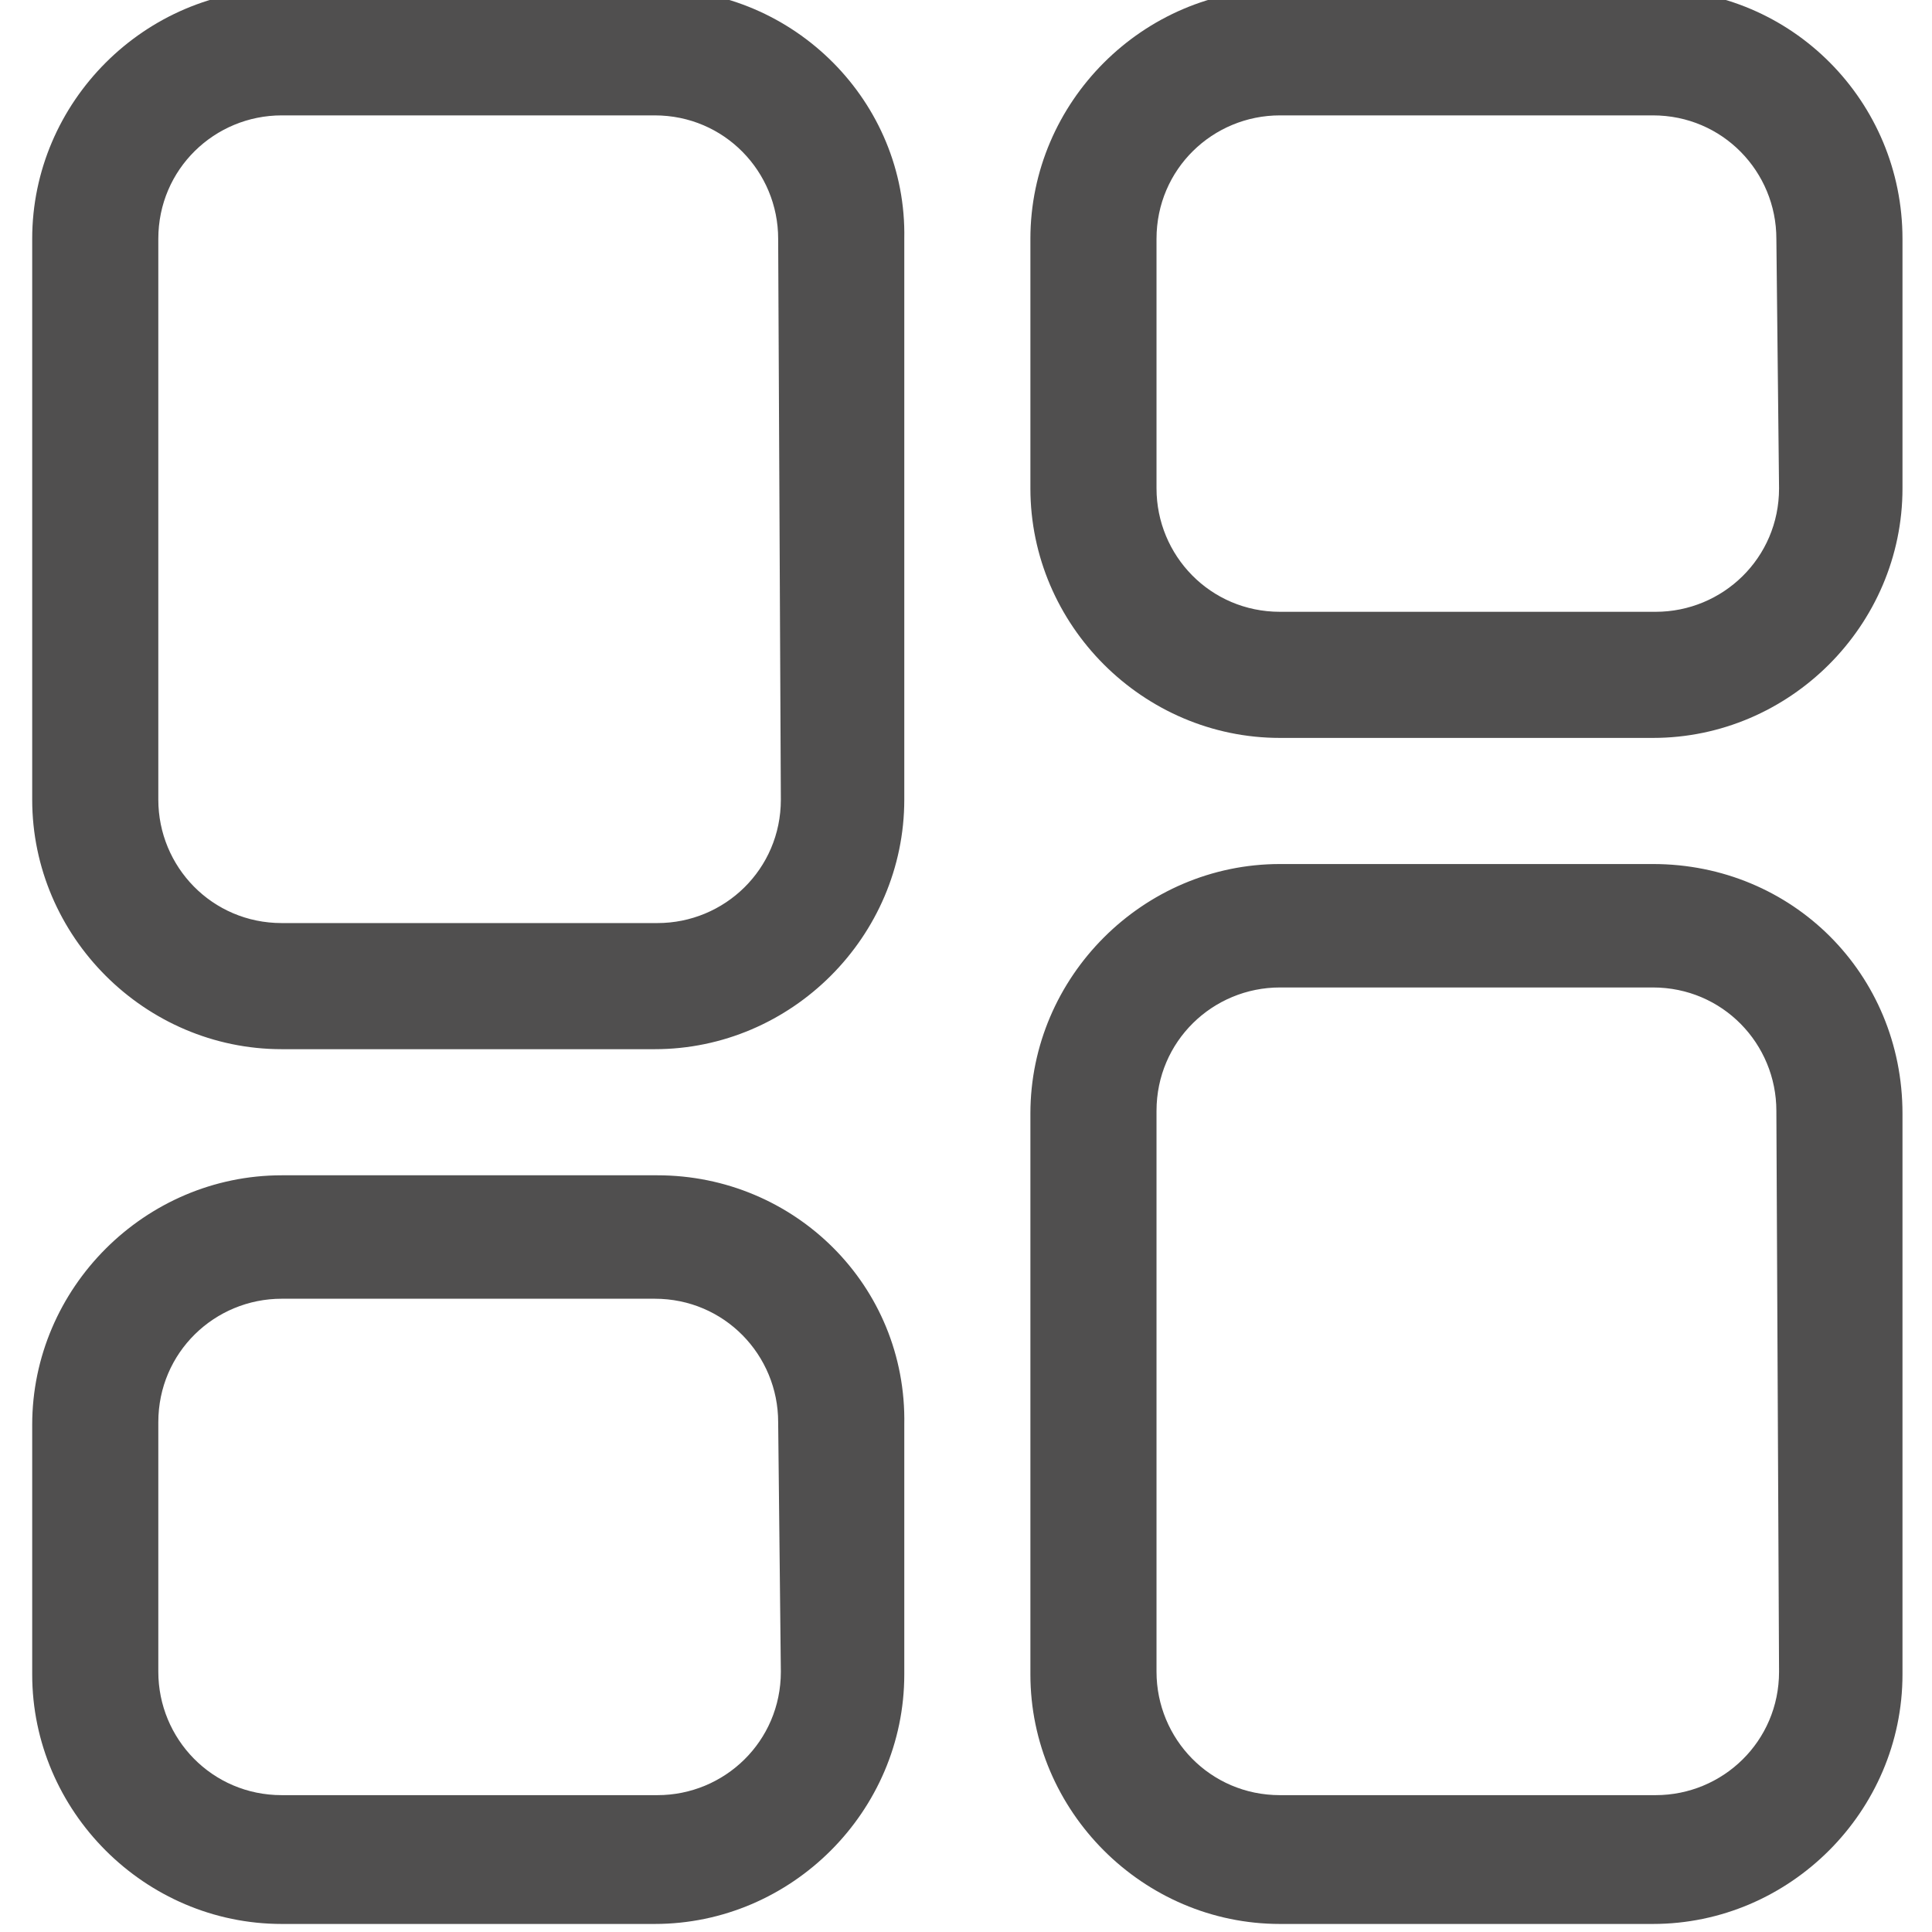 <?xml version="1.0" encoding="utf-8"?>
<!-- Generator: Adobe Illustrator 19.0.1, SVG Export Plug-In . SVG Version: 6.00 Build 0)  -->
<!DOCTYPE svg PUBLIC "-//W3C//DTD SVG 1.1//EN" "http://www.w3.org/Graphics/SVG/1.1/DTD/svg11.dtd">
<svg version="1.1" id="图层_1" xmlns="http://www.w3.org/2000/svg" xmlns:xlink="http://www.w3.org/1999/xlink" x="0px" y="0px"
	 viewBox="0 0 72 72" enable-background="new 0 0 72 72" xml:space="preserve">
<path fill="#504F4F" d="M61.6-0.4H47.7c-5.1,0-9.3,4.2-9.3,9.3v9.3c0,5.1,4.2,9.3,9.3,9.3h13.9c5.1,0,9.3-4.2,9.3-9.3l0-9.3
	C70.9,3.8,66.8-0.4,61.6-0.4z M66.3,18.2c0,2.6-2.1,4.6-4.6,4.6H47.7c-2.6,0-4.6-2.1-4.6-4.6V8.9c0-2.6,2.1-4.6,4.6-4.6h13.9
	c2.6,0,4.6,2.1,4.6,4.6L66.3,18.2L66.3,18.2z M61.6,32.2H47.7c-5.1,0-9.3,4.2-9.3,9.3v20.9c0,5.1,4.2,9.3,9.3,9.3h13.9
	c5.1,0,9.3-4.2,9.3-9.3l0-20.9C70.9,36.3,66.8,32.2,61.6,32.2z M66.3,62.3c0,2.6-2.1,4.6-4.6,4.6H47.7c-2.6,0-4.6-2.1-4.6-4.6V41.4
	c0-2.6,2.1-4.6,4.6-4.6h13.9c2.6,0,4.6,2.1,4.6,4.6L66.3,62.3L66.3,62.3z M24.5-0.4H10.5c-5.1,0-9.3,4.2-9.3,9.3v20.9
	c0,5.1,4.2,9.3,9.3,9.3h13.9c5.1,0,9.3-4.2,9.3-9.3V8.9C33.8,3.8,29.6-0.4,24.5-0.4z M29.1,29.8c0,2.6-2.1,4.6-4.6,4.6H10.5
	c-2.6,0-4.6-2.1-4.6-4.6V8.9c0-2.6,2.1-4.6,4.6-4.6h13.9c2.6,0,4.6,2.1,4.6,4.6L29.1,29.8L29.1,29.8z M24.5,43.8H10.5
	c-5.1,0-9.3,4.2-9.3,9.3v9.3c0,5.1,4.2,9.3,9.3,9.3h13.9c5.1,0,9.3-4.2,9.3-9.3v-9.3C33.8,47.9,29.6,43.8,24.5,43.8z M29.1,62.3
	c0,2.6-2.1,4.6-4.6,4.6H10.5c-2.6,0-4.6-2.1-4.6-4.6v-9.3c0-2.6,2.1-4.6,4.6-4.6h13.9c2.6,0,4.6,2.1,4.6,4.6L29.1,62.3L29.1,62.3z"
	/>
</svg>
